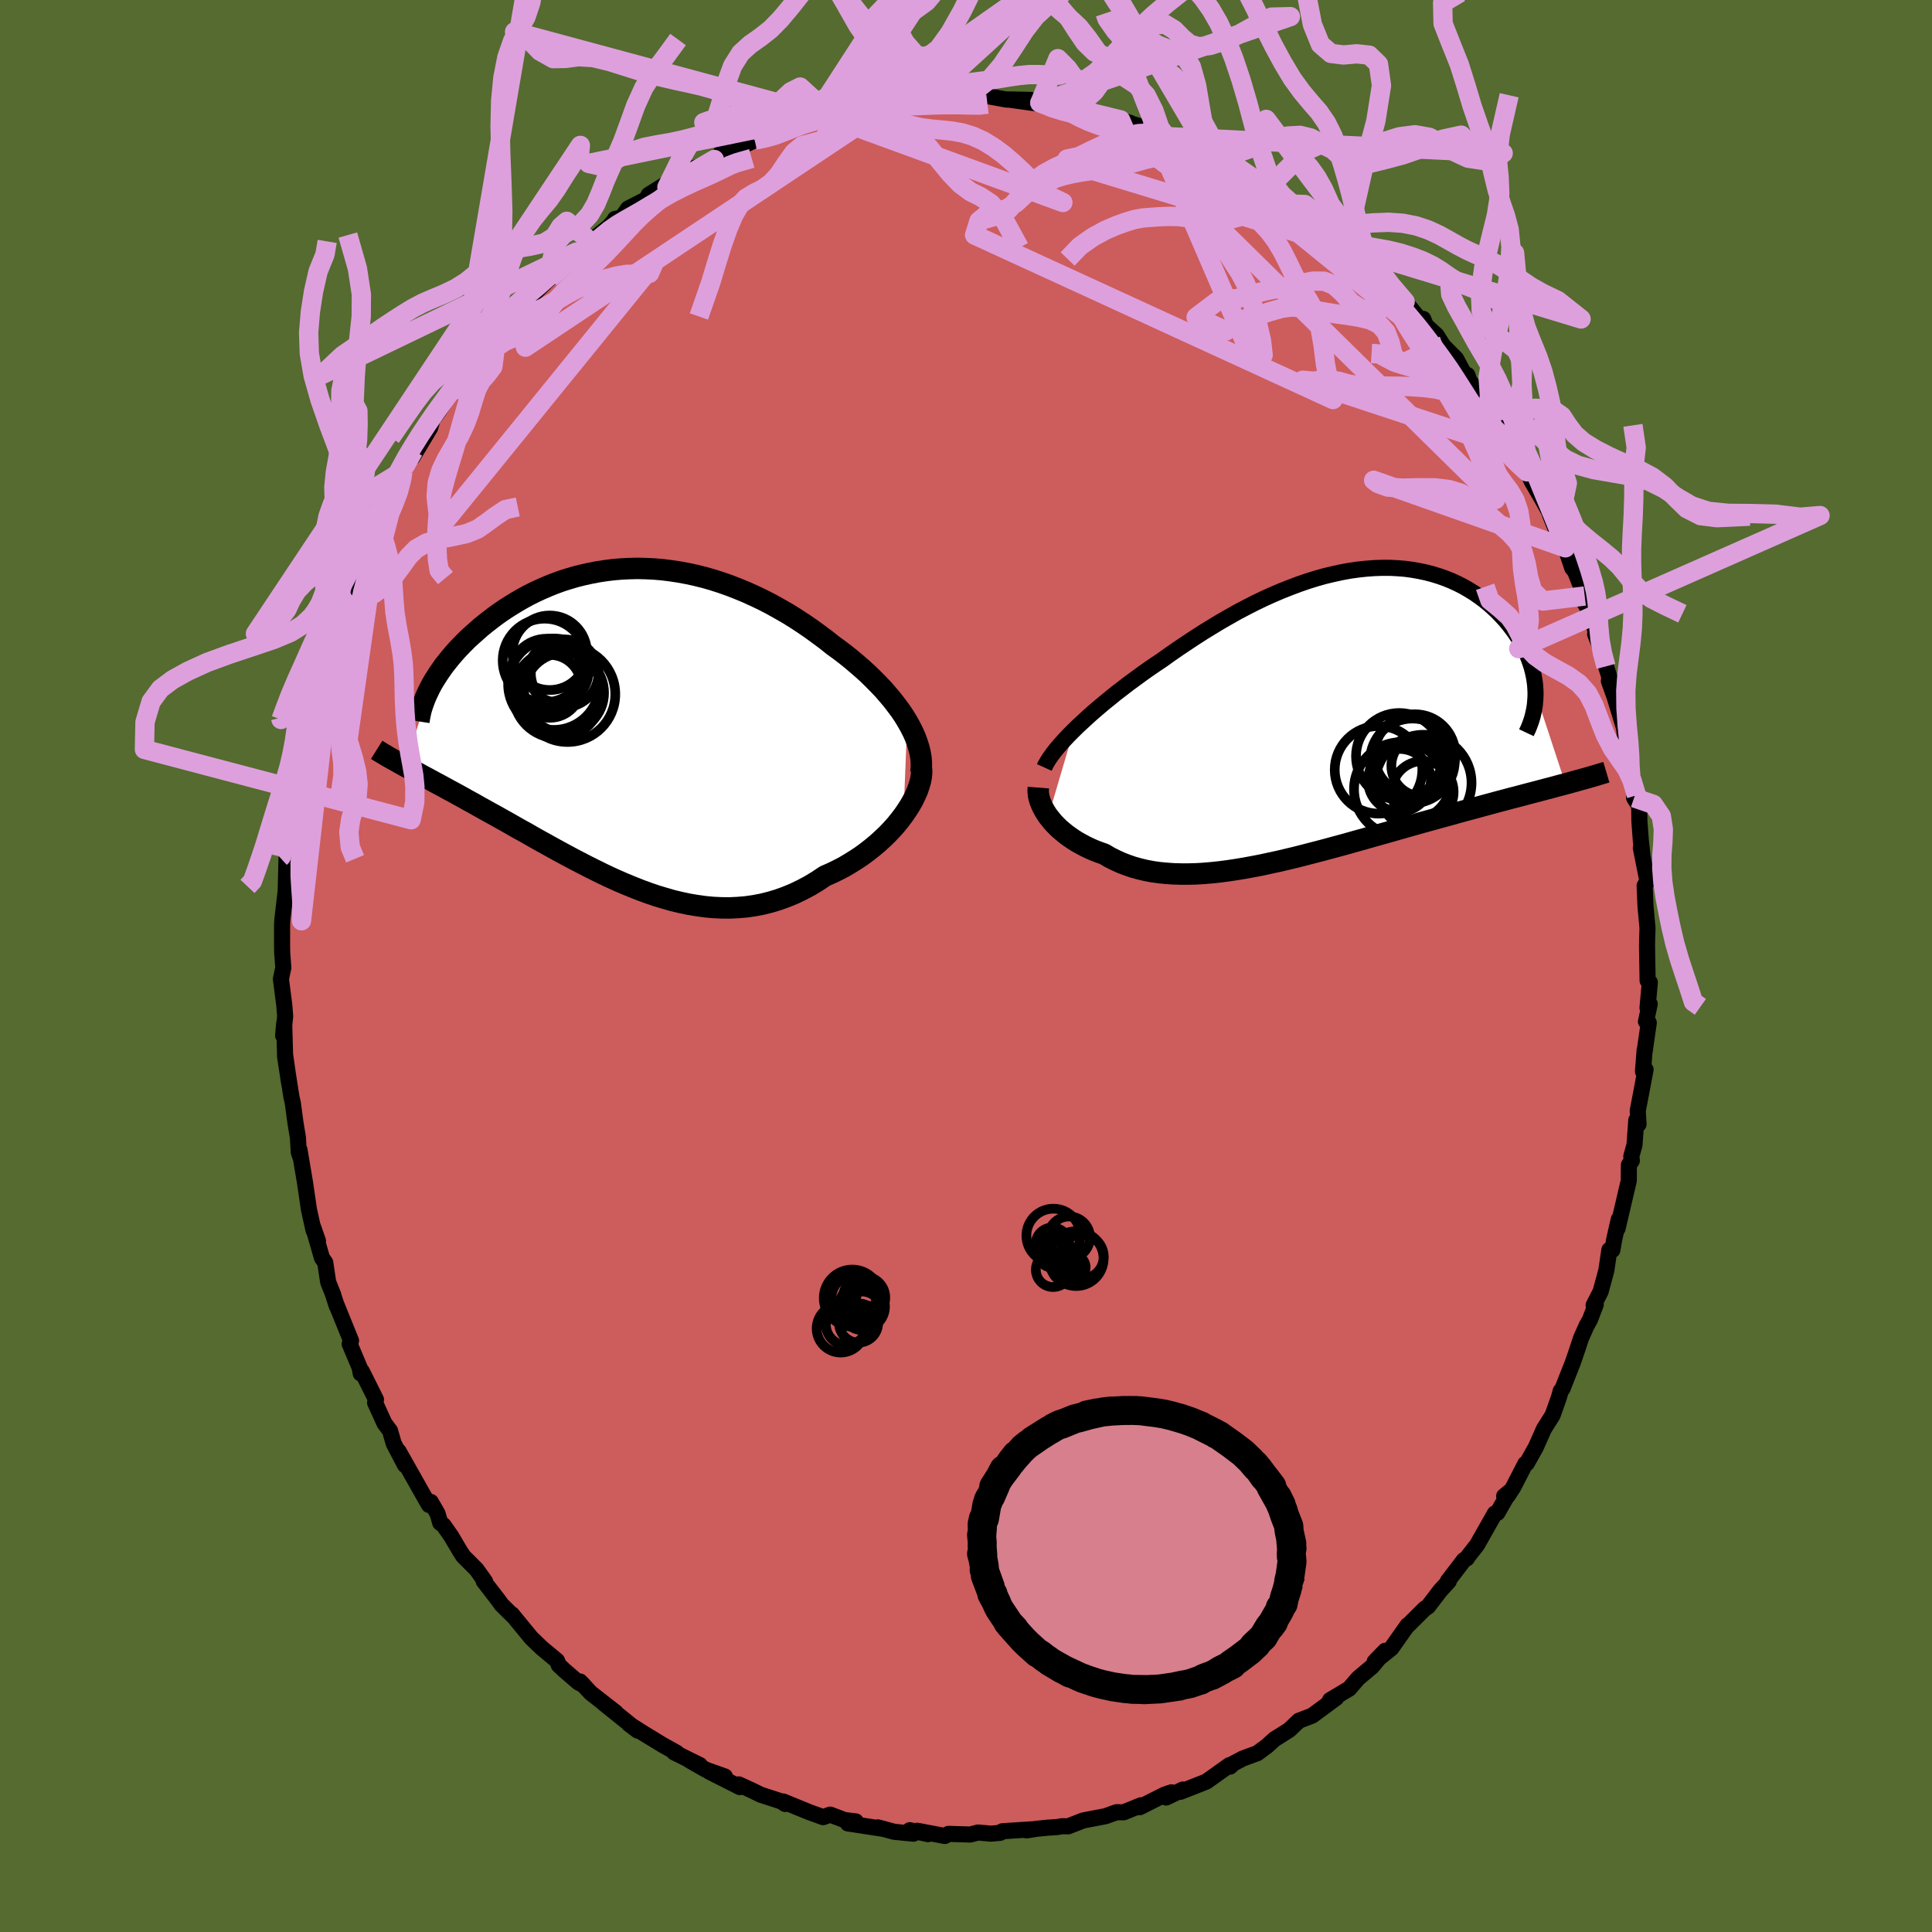 <svg xmlns="http://www.w3.org/2000/svg" width="500" height="500" viewBox="-100 -100 200 200"><defs><clipPath id="c"><path d="m29-.5-.34-.56-.37-.55-.41-.55-.42-.55-.46-.54-.47-.55-.51-.53-.52-.53-.54-.53-.57-.52-.58-.5-.6-.51-.61-.49-.63-.48-.65-.47-.74-.59-.77-.57-.78-.57-.79-.54-.81-.53-.82-.51-.84-.48-.84-.47-.85-.44-.86-.41-.86-.39-.87-.36-.87-.34-.88-.31-.87-.28-.88-.25-.88-.22-.88-.19-.87-.16-.87-.13-.87-.11-.86-.07-.85-.04-.84-.02-.84.02-.83.04-.82.07-.81.1-.79.12-.78.15-.77.17-.76.19-.74.22-.73.23-.71.26-.7.28-.67.29-.67.31-.64.32-.63.34-.6.35-.59.36-.57.36-.56.38-.53.38-.51.39-.5.39-.48.39-.45.4-.44.39-.43.39-.4.4-.39.4-.37.39-.35.4-.34.4-.32.4-.31.39-.28.4-.27.39-.25.39-.24.38-.22.38-.2.38-2.57 8.09.36.19.37.2.38.2.39.21.4.22.42.22.42.23.44.24.45.24.46.25.47.26.49.26.49.27.51.28.51.29.54.29.54.31.56.31.57.32.59.32.6.34.61.34.63.36.63.36.66.36.66.38.67.38.69.38.7.39.71.39.72.39.73.39.75.39.75.39.76.38.77.38.78.37.79.36.79.34.8.33.81.32.82.3.82.28.83.25.83.24.84.2.84.18.84.14.85.12.85.08.84.04.85.01.85-.04.85-.07.84-.12.85-.16.84-.21.83-.25.83-.3.82-.34.81-.39.81-.43.79-.48.78-.52.66-.29.64-.31.64-.33.61-.36.61-.38.59-.39.57-.42.55-.43.54-.45.51-.46.49-.47.47-.49.44-.49.41-.51.39-.51"/></clipPath><clipPath id="b"><path d="m-26.6 1.72.47-.46.5-.46.52-.48.54-.48.56-.48.58-.49.61-.49.61-.5.64-.49.65-.5.67-.49.68-.5.69-.49.7-.48.72-.48.82-.59.84-.58.85-.57.86-.57.87-.56.88-.54.89-.54.89-.51.9-.51.91-.48.9-.46.91-.44.91-.41.91-.39.91-.36.9-.34.9-.31.89-.28.89-.25.88-.21.87-.19.87-.16.85-.12.84-.09.82-.06.82-.03h.8l.78.04.77.06.75.1.73.13.72.15.69.18.68.21.65.23.64.26.61.28.59.3.57.33.55.34.52.36.5.37.48.39.45.4.44.41.4.42.39.42.36.43.34.44.32.43.29.44.27.44.25.45.23.45.21.45.19.46.16.45.15.46.12.45.1.46.08.45.06.45.03.44.02.44 3.09 9.4-.5.13-.52.14-.52.14-.54.14-.56.15-.57.15-.58.15-.6.16-.6.16-.63.16-.63.17-.65.17-.66.18-.67.18-.69.19-.7.19-.72.19-.73.2-.74.21-.77.21-.77.21-.79.22-.8.22-.81.23-.82.23-.84.24-.84.24-.85.24-.86.24-.87.25-.87.24-.88.25-.88.24-.89.24-.89.24-.89.23-.89.23-.9.23-.88.21-.89.21-.89.19-.87.19-.88.17-.87.16-.85.14-.85.13-.85.11-.83.09-.81.07-.81.05-.79.02h-.78l-.77-.02-.74-.05-.73-.07-.72-.1-.69-.13-.68-.16-.65-.18-.64-.22-.62-.24-.59-.27-.58-.29-.55-.33-.51-.18-.5-.19-.48-.21-.46-.22-.45-.24-.43-.24-.41-.26-.39-.27-.37-.27-.35-.29-.34-.29-.31-.31-.29-.3-.26-.32-.25-.31"/></clipPath><filter id="a"><feTurbulence baseFrequency=".05" numOctaves="3" result="noise" type="noise"/><feDisplacementMap in="SourceGraphic" in2="noise" scale="2"/></filter></defs><rect width="100%" height="100%" x="-100" y="-100" fill="#556B2F"/><path fill="#CD5C5C" stroke="#000" stroke-linejoin="round" stroke-width="1.667" d="m70.56 1.51.23.19-.24 2.63.23-.39-.39 1.81.29.13L70.23 9l.02-.29-.17 2.21.27-.2-.81 4.27.08 1.39-.23-.42-.19 2.57-.33 1.18.06.44-.31.45-.01 1.62-1.16 4.96.13-.97-.47 2.05-.2 1.15-.31-.02-.31 2.11-.59 2.19-.73 1.43.22-.07-.61 1.59-.33.58-.58 1.3-.52 1.57-.34.98-1.06 2.69-.19.24-.17.62-.66 1.87-.9 1.43-.84 1.89-.94 1.68-.15.04-1.26 2.45-.57.87-.36.03.55-.45-1.25 2.18-.26.06-1.84 3.25-.93 1.19-.13.21-.31.18-1.67 2.19h.11l-.89.97-1.26 1.65-.34.22-1.74 1.73h-.05l-1.67 2.37-1.73 1.39 1.09-1.13-1.35 1.63-1.44 1.21-.93 1.08-1.98 1.18-.1.21.74-.44-2.49 1.84-1.38.53-1.01.96-.92.58-.58.36-.78.71-1.01.75-1.5.55-.99.52-.34.32-.05-.16-2.4 1.71-2.69 1.06.26-.24-1.73.83.55-.54-.71.24-2.57 1.3.13-.2-1.8.73-.74-.01-1.13.41-2.31.44-1.56.61-.68-.01-.4.08-1.03.07-1.12.11-1.07.17.71-.12-3.23.21-.21.16-.95.09-1.35-.12-.81.21-2.25-.07-.38.22-2.86-.54 1.12.35-1.89-.41.38.36-1.98-.19-1.7-.46.61.16-3.72-.57.82-.21-1.16-.14-1.49-.56-.73.26-1.42-.51-2.71-1.11.21.26-.44-.28-2.1-.68-.88-.43-1.39-.64.11.28-3.18-1.61 1.63.51-1.97-.7-1.73-.99 1.11.51-2.67-1.32.28.05-1.46-.81-2-1.22-1.48-.94.89.67-3.53-2.84 1.27.97-2.6-2.03-1.1-1.18.36.37-.53-.27-1.45-1.25-.58-.54-.19-.47-1.58-1.31-1.08-1.04-2.01-2.45.08.14-1.16-1.15-.32-.45-1.52-1.97.15.04-.89-1.25-1.37-1.37-.36-.56-.89-1.51-.8-1.14-.34-.25-.27-.94-.7-1.22-.19.31-.58-1.01-2.57-4.55.66 1.43-1.17-2.24-.37-1.3-.58-.78-.97-2.13.09-.33-1.47-2.94-.11.24-.11-.61-1.03-2.44.14-.34-1.56-3.85.09.28-.41-1.26.04.08-.53-1.32-.3-2.02-.34-.48-.95-3.29.54 1.54-.47-1.15-.47-2.12-.4-2.75-.58-3.44.07.7-.14-.41-.09-1.54-.26-1.58-.27-2.01-.14-.61-.67-4.28.44 2.9-.43-3.01-.09-3.23-.11 1.26.21-1.99-.09-1.15-.35-2.72.25-1.17-.12-1.56-.01-.98v-1.82l.03-.62.35-2.99-.02.62.1-3.93.01.68.23-1.87.26-.45.1-3.29.39-.83.17-2.37.03 1.01.23-2.21.65-3.21.19-1-.11 1.34.47-2.25.41-1.52.48-2.03.43-1.94.76-2.78.07.84-.05-.54 1.1-3.05-.44 1.13 1.16-3.17-.48 1.05 1.09-2.95.63-1.78-.06.32 1.66-3.45h-.22l.41-.61.92-1.69.87-1.68.67-1.19.02-.59 1.11-2.14-.12.67 1.84-3.08.23-.82.68-.92 1.53-2.35.41.15.91-1.46-.09-.5 1.2-1.47-.47.87 2.36-3.11-.6 1.24 1.89-2.49 1.94-1.89-.92.53.61-.65 1.47-1.39 1.56-1.52-.31.29 2.79-2.85-.06.17.06-.01 1.39-1.08 1.9-1.53.7-.78-.06-.02.73-.17.63-.91 1.87-.95.27-.48 1.86-1.16.02.37 2.41-1.86 1.06-.29 1.53-.73-.09.02 2.39-1.14-1.74.5 2.81-1.01.72-.35 1.75-.51h-.42l2.16-.78.8-.23 1.17-.63.7-.22 1.03-.2 2.42-.49v.07l2.27-.73-.13.19 2.72-.3-.53-.09 1.1.14 1.35-.53 1.51.01-.13-.01 1.86.04 1.05-.06 2.24.03.16-.03 1.03-.23 1.95.36 2.48.03-2.38-.05 3.65.51-.29-.16 1.45.35 2.18.07-1.48-.17 3.08.89-.18-.13.82.33 2.48.43.99.31-.26-.04 3.55 1.08-.81-.14 1.32.59.18-.06.24.26 2.57 1.1.53.15 1.06.45 1.08.59 1.7.91.85.63 2.28 1.07.08.26 1.27.76 1.17.75-.01.05.22.11 3.4 2.12.93 1.11-1.75-1.52.96.72 2.8 2.52.41.35.87 1.06.66.22 1.69 1.67.96 1.15.53.68-.01-.09 2.24 2.71-.37-.93.21.62 1.18 1.08.68 1.08 1.34 1.35.78 1.47.39.22.21.6 2.48 3.14-.54-.72 1.41 2.24.93 1.56.29.91.73 1.01.64 1.27.08.03.42.95 1.07 1.84 1.52 2.73-.71-1.14.81 2.01.8 1.45.71 2.09.3.38.99 2.52-.13.44.01.08.46.81.96 2.79-.22-.17.77 1.95.35 1.38.36 1.14-.06.38.6 1.68.97 3.19.35 3.21-.14-.46.33 1.18.16 1 .59 2.03-.25.26.53.85.02 1.57.15 2.03.16 1.47-.16-.73.68 3.43-.29.48.09 2.1.21 2.3-.04 1.13-.01.78.06 3.51.23.19" filter="url(#a)"/><path fill="#fff" d="m-26.6 1.72.47-.46.5-.46.52-.48.54-.48.56-.48.58-.49.61-.49.61-.5.64-.49.65-.5.67-.49.68-.5.69-.49.7-.48.72-.48.82-.59.84-.58.85-.57.86-.57.87-.56.88-.54.89-.54.89-.51.9-.51.91-.48.9-.46.91-.44.91-.41.91-.39.91-.36.9-.34.9-.31.89-.28.89-.25.88-.21.87-.19.87-.16.85-.12.84-.09.82-.06.82-.03h.8l.78.04.77.06.75.1.73.13.72.15.69.18.68.21.65.23.64.26.61.28.59.3.57.33.55.34.52.36.5.37.48.39.45.4.44.41.4.42.39.42.36.43.34.44.32.43.29.44.27.44.25.45.23.45.21.45.19.46.16.45.15.46.12.45.1.46.08.45.06.45.03.44.02.44 3.09 9.4-.5.13-.52.14-.52.14-.54.14-.56.15-.57.15-.58.15-.6.16-.6.16-.63.16-.63.17-.65.17-.66.18-.67.18-.69.19-.7.19-.72.19-.73.2-.74.21-.77.21-.77.21-.79.22-.8.22-.81.23-.82.23-.84.24-.84.24-.85.24-.86.24-.87.25-.87.24-.88.25-.88.24-.89.24-.89.24-.89.23-.89.23-.9.23-.88.21-.89.21-.89.19-.87.19-.88.17-.87.16-.85.14-.85.13-.85.11-.83.09-.81.07-.81.05-.79.02h-.78l-.77-.02-.74-.05-.73-.07-.72-.1-.69-.13-.68-.16-.65-.18-.64-.22-.62-.24-.59-.27-.58-.29-.55-.33-.51-.18-.5-.19-.48-.21-.46-.22-.45-.24-.43-.24-.41-.26-.39-.27-.37-.27-.35-.29-.34-.29-.31-.31-.29-.3-.26-.32-.25-.31" filter="url(#a)" transform="translate(37.75 -26.12)"/><path fill="#fff" d="m29-.5-.34-.56-.37-.55-.41-.55-.42-.55-.46-.54-.47-.55-.51-.53-.52-.53-.54-.53-.57-.52-.58-.5-.6-.51-.61-.49-.63-.48-.65-.47-.74-.59-.77-.57-.78-.57-.79-.54-.81-.53-.82-.51-.84-.48-.84-.47-.85-.44-.86-.41-.86-.39-.87-.36-.87-.34-.88-.31-.87-.28-.88-.25-.88-.22-.88-.19-.87-.16-.87-.13-.87-.11-.86-.07-.85-.04-.84-.02-.84.02-.83.04-.82.07-.81.1-.79.12-.78.15-.77.17-.76.19-.74.22-.73.23-.71.26-.7.28-.67.29-.67.31-.64.32-.63.34-.6.35-.59.36-.57.36-.56.38-.53.38-.51.39-.5.39-.48.39-.45.4-.44.39-.43.39-.4.4-.39.4-.37.39-.35.4-.34.4-.32.4-.31.39-.28.4-.27.39-.25.39-.24.38-.22.38-.2.38-2.57 8.09.36.19.37.2.38.2.39.21.4.22.42.22.42.23.44.24.45.24.46.25.47.26.49.26.49.27.51.28.51.29.54.29.54.31.56.31.57.32.59.32.6.34.61.34.63.36.63.36.66.36.66.38.67.38.69.38.7.39.71.39.72.39.73.39.75.39.75.39.76.38.77.38.78.37.79.36.79.34.8.33.81.32.82.3.82.28.83.25.83.24.84.2.84.18.84.14.85.12.85.08.84.04.85.01.85-.04.85-.07.84-.12.85-.16.84-.21.83-.25.83-.3.82-.34.81-.39.81-.43.79-.48.78-.52.66-.29.64-.31.64-.33.61-.36.61-.38.59-.39.57-.42.55-.43.54-.45.51-.46.49-.47.47-.49.44-.49.41-.51.39-.51" filter="url(#a)" transform="translate(-35.08 -24.82)"/><g fill="none" stroke="#000" transform="translate(37.75 -26.12)"><path stroke-linejoin="round" stroke-width="1.667" d="m-29.64 5.57.14-.31.19-.33.22-.34.26-.37.29-.38.33-.4.36-.41.38-.42.42-.44.45-.45.47-.46.5-.46.52-.48.54-.48.56-.48.58-.49.61-.49.61-.5.64-.49.65-.5.67-.49.68-.5.69-.49.7-.48.72-.48.82-.59.84-.58.85-.57.86-.57.87-.56.88-.54.89-.54.89-.51.9-.51.91-.48.9-.46.91-.44.91-.41.91-.39.91-.36.9-.34.9-.31.89-.28.89-.25.88-.21.87-.19.87-.16.85-.12.84-.09.82-.06.82-.03h.8l.78.04.77.06.75.1.73.13.72.15.69.18.68.21.65.23.64.26.61.28.59.3.57.33.55.34.52.36.5.37.48.39.45.4.44.41.4.42.39.42.36.43.34.44.32.43.29.44.27.44.25.45.23.45.21.45.19.46.16.45.15.46.12.45.1.46.08.45.06.45.03.44.02.44-.01.44-.03.43-.04.42-.07.42-.09.42-.1.41-.13.4-.14.39-.16.39-.18.38" filter="url(#a)"/><path stroke-linejoin="round" stroke-width="2.222" d="m-30.26 7.65-.02.26.01.27.03.28.07.3.09.3.12.31.15.32.17.31.19.32.22.32.25.31.26.32.29.3.31.31.34.29.35.29.37.27.39.27.41.26.43.24.45.24.46.22.48.21.5.19.51.18.55.33.58.29.59.27.62.24.64.22.65.18.68.16.69.13.72.1.73.07.74.05.77.02h.78l.79-.02.81-.05.81-.07.83-.09.85-.11.85-.13.85-.14.87-.16.88-.17.87-.19.89-.19.89-.21.88-.21.9-.23.89-.23.89-.23.89-.24.89-.24.88-.24.88-.25.87-.24.87-.25.86-.24.85-.24.84-.24.84-.24.82-.23.81-.23.8-.22.79-.22.77-.21.77-.21.74-.21.73-.2.72-.19.7-.19.69-.19.67-.18.66-.18.65-.17.63-.17.63-.16.6-.16.6-.16.58-.15.57-.15.56-.15.54-.14.52-.14.52-.14.5-.13.48-.13.47-.13.46-.13.44-.12.43-.12.42-.12.41-.12.39-.12.37-.11.37-.11" filter="url(#a)"/><circle cx="8.72" cy="4.246" r="4.186" clip-path="url(#b)" filter="url(#a)"/><circle cx="9.53" cy="8.101" r="3.2" clip-path="url(#b)" filter="url(#a)"/><circle cx="7.1" cy="4.406" r="4.476" clip-path="url(#b)" filter="url(#a)"/><circle cx="7.295" cy="7.826" r="4.878" clip-path="url(#b)" filter="url(#a)"/><circle cx="8.385" cy="6.956" r="4.068" clip-path="url(#b)" filter="url(#a)"/><circle cx="9.61" cy="7.156" r="4.972" clip-path="url(#b)" filter="url(#a)"/><circle cx="4.955" cy="5.811" r="4.534" clip-path="url(#b)" filter="url(#a)"/><circle cx="8.46" cy="4.886" r="4.384" clip-path="url(#b)" filter="url(#a)"/><circle cx="7.12" cy="6.896" r="3.25" clip-path="url(#b)" filter="url(#a)"/><circle cx="9.43" cy="5.401" r="3.146" clip-path="url(#b)" filter="url(#a)"/></g><g fill="none" stroke="#000" transform="translate(-35.08 -24.82)"><path stroke-linejoin="round" stroke-width="2.222" d="m30.41 4.78.05-.49v-.5l-.04-.51-.09-.53-.13-.53-.17-.53-.2-.55-.24-.54-.28-.55L29-.5l-.34-.56-.37-.55-.41-.55-.42-.55-.46-.54-.47-.55-.51-.53-.52-.53-.54-.53-.57-.52-.58-.5-.6-.51-.61-.49-.63-.48-.65-.47-.74-.59-.77-.57-.78-.57-.79-.54-.81-.53-.82-.51-.84-.48-.84-.47-.85-.44-.86-.41-.86-.39-.87-.36-.87-.34-.88-.31-.87-.28-.88-.25-.88-.22-.88-.19-.87-.16-.87-.13-.87-.11-.86-.07-.85-.04-.84-.02-.84.02-.83.04-.82.07-.81.1-.79.12-.78.15-.77.17-.76.19-.74.22-.73.23-.71.26-.7.28-.67.29-.67.31-.64.32-.63.34-.6.35-.59.36-.57.36-.56.38-.53.38-.51.39-.5.39-.48.39-.45.4-.44.39-.43.39-.4.4-.39.4-.37.39-.35.4-.34.4-.32.4-.31.39-.28.4-.27.39-.25.39-.24.38-.22.38-.2.38-.18.37-.17.36-.15.36-.14.36-.12.35-.11.34-.09.34-.07.33-.06.32-.05.32" filter="url(#a)"/><path stroke-linejoin="round" stroke-width="2.222" d="m30.48 4.37.01.42-.04.44-.09.46-.14.48-.17.49-.22.5-.25.51-.29.51-.33.52-.35.51-.39.51-.41.51-.44.49-.47.49-.49.47-.51.46-.54.45-.55.43-.57.42-.59.39-.61.38-.61.36-.64.33-.64.31-.66.29-.78.52-.79.48-.81.43-.81.39-.82.34-.83.3-.83.25-.84.21-.85.16-.84.12-.85.07-.85.04-.85-.01-.84-.04-.85-.08-.85-.12-.84-.14-.84-.18-.84-.2-.83-.24-.83-.25-.82-.28-.82-.3-.81-.32-.8-.33-.79-.34-.79-.36-.78-.37-.77-.38-.76-.38-.75-.39-.75-.39-.73-.39-.72-.39-.71-.39-.7-.39-.69-.38-.67-.38-.66-.38-.66-.36-.63-.36-.63-.36-.61-.34-.6-.34-.59-.32-.57-.32-.56-.31-.54-.31-.54-.29-.51-.29-.51-.28-.49-.27-.49-.26-.47-.26-.46-.25-.45-.24-.44-.24-.42-.23-.42-.22-.4-.22-.39-.21-.38-.2-.37-.2-.36-.19-.34-.19-.34-.19-.32-.18-.31-.17-.3-.17-.29-.17-.27-.16-.27-.16-.26-.16-.24-.15" filter="url(#a)"/><circle cx="-8.007" cy="-4.131" r="3.258" clip-path="url(#c)" filter="url(#a)"/><circle cx="-6.467" cy="-5.486" r="3.5" clip-path="url(#c)" filter="url(#a)"/><circle cx="-7.587" cy="-4.351" r="4.73" clip-path="url(#c)" filter="url(#a)"/><circle cx="-6.522" cy="-3.466" r="4.134" clip-path="url(#c)" filter="url(#a)"/><circle cx="-8.017" cy="-7.606" r="3.858" clip-path="url(#c)" filter="url(#a)"/><circle cx="-8.332" cy="-5.296" r="3.766" clip-path="url(#c)" filter="url(#a)"/><circle cx="-7.137" cy="-5.576" r="3.12" clip-path="url(#c)" filter="url(#a)"/><circle cx="-8.547" cy="-6.806" r="4.334" clip-path="url(#c)" filter="url(#a)"/><circle cx="-7.197" cy="-3.356" r="4.588" clip-path="url(#c)" filter="url(#a)"/><circle cx="-6.172" cy="-3.316" r="4.946" clip-path="url(#c)" filter="url(#a)"/></g><g fill="none" stroke="plum" stroke-linejoin="round" stroke-width="2"><path d="m-4.1-89.8 1.55-.07 1.37-.19 1.26-.3 1.19-.51 1.2-.94 1.23-1.44 1.21-1.8 1.17-1.8 1.13-1.46 1.16-1.06 1.19-.95 1.24-1.15 1.22-1.36 1.17-1.16 1.24-1.05 1.05-2.63L-4.1-89.8l-.51-2.35-1.03-1.74-1.05-.7-.97.07-.99-.01-1.15-.84-1.38-1.95-1.56-2.74-1.67-2.83-1.67-2.3-1.66-1.69-1.68-1.68-1.77-2.44-1.8-2.94-1.5-1.64L-4.1-89.8l-.41-.04-.91-.04-.99.01-.96.06-.96.07-1.01.04-1.07.02-1.13.02-1.16.07-1.17.13-1.15.18-1.14.23-1.11.24-1.1.2-1.1.14-1.12.09-1.12.07-1.12.09-1.1.15-1.02.17-.89.19-.8.21-.5.18 19.21-2.09 1.11-.12 1.11-.31 1.04-.35 1.04-.36 1.09-.34 1.16-.28 1.18-.19 1.2-.16 1.18-.15 1.17-.18 1.12-.18 1.06-.15 1.02-.1h1.01l1.04.05 1.05.01.84-.28-.22-.87" filter="url(#a)"/><path d="m-10.12-89.02 1.49-2.08.86-.84.84-.62.92-.59.99-.58 1.04-.51 1.1-.39 1.18-.36 1.23-.41 1.24-.51 1.25-.58 1.31-.63 1.32-.74.91-.96-.79-.77-14.76 10.38.42-1.71.71-2.74.75-2.19.85-1.52.96-.96 1.06-.67 1.15-.83 1.22-1.46 1.28-2.2 1.35-2.63 1.38-2.61L2.57-111l1.46-1.99 1.47-1.96 1.42-2.15 1.38-2.28 1.4-2.15 1.43-1.65 1.54-.79" filter="url(#a)"/><path d="m-9.99-89.21.12-4.78.55-4.4.83-.87 1.05 1.59 1.15 2.09 1.16 1.32 1.13.17 1.15-.87 1.19-1.65 1.25-2.22 1.3-2.64 1.37-2.88 1.49-3.03 1.55-3.19 1.12-3.22-.88-1.93-17.8 27.24 1.58-.08 1.17.5 1.02.41.93.24.9.29.94.54.97.84 1.01 1.11 1.03 1.3 1.07 1.3 1.07 1.11 1.06.78 1.03.51 1.08.72 1.31 1.59 1.62 2.96m-17.79-14.19-1.56 1.82-1.08 1.26-1.05.29-.99.25-.88.73-.8 1.12-.78 1.17-.83.91-.88.6-.88.43-.8.5-.68.75-.6 1.06-.57 1.35-.58 1.64-.59 1.88-.59 1.96-.59 1.7-.66 1.89" filter="url(#a)"/><path d="m-14.68-88.06 1.68-.29h1.21l1.13.2 1.08.22 1.01.2.97.2.95.26.97.26.99.22 1.03.14 1.05.1 1.09.11 1.11.19 1.11.34 1.1.5 1.07.66 1.02.75.94.81.88.81.85.84.9.89 1.07.9 1.5.71-24.71-9.02-1.31-1.85-1.18-1.08-.97.49-.94.88-1.04.55-1.16.05-1.23-.33-1.27-.5-1.25-.5-1.23-.42-1.23-.34-1.28-.29-1.39-.3-1.53-.36-1.67-.46-1.76-.55-1.78-.56-1.7-.41-1.53-.09-1.33.18-1.27.02-1.37-.77-1.52-1.59-1.11-.42 32.05 8.65-.95.03-1.01-.17-1.04.03-1.03.31-1.02.4-1.04.36-1.05.24-1.07.14-1.05.09-1.02.09-1.01.16-1.03.23-1.1.31-1.19.31-1.3.28-1.35.23-1.33.26-1.25.4-1.16.58-1.12.61-1.14.34-1.11-.25 23.34-4.78 1.17-.72 1.28-.47 1.14-.65 1.04-1.04.93-1.52.87-1.89.83-2.07.84-2.04.9-1.93.97-1.99 1.04-2.42 1.12-3.06 1.26-3.32 1.43-2.37 1.49-.48.94-.64-17.25 26.61 1.24-.44 1.23-.9 1.08-1.22 1-1.6.91-2.03.85-2.26.84-2.13.89-1.65.97-1.07 1.07-.7 1.14-.7 1.21-1 1.27-1.3 1.34-1.43 1.37-1.38 1.42-1.35 1.6-1.47 2.05-1.78 2.77-2.45m60.62 97.31 1.99.68.83 1.22.21 1.35-.05 1.33-.1 1.33-.01 1.38.11 1.47.23 1.54.3 1.58.33 1.59.38 1.61.47 1.62.53 1.62.51 1.53.41 1.28.72.51" filter="url(#a)"/><path d="m-21.87-85.49 1.18-.25.93-.26.99-.38 1.02-.41 1.04-.38 1.08-.32 1.11-.28 1.14-.26 1.13-.26 1.11-.23 1.07-.19 1.03-.14.99-.09.97-.05.97-.04.98-.03 1-.04 1.06-.04 1.12-.02h1.18l1.16.03.98.01.85-.1" filter="url(#a)"/><path d="m-21.87-85.49 1.14-.44.88-.47.96-.54.99-.64 1-.73 1.02-.74 1.06-.67 1.12-.52 1.13-.41 1.13-.35 1.08-.37 1.04-.43.99-.46.97-.42.98-.33 1.01-.25 1.05-.21 1.1-.24 1.18-.31 1.24-.32 1.22-.34 1.05-.49.92-.87-48 31.98.87-1.29.42-.73.51-.86.67-1.01.81-1.04.87-.94.89-.84.88-.78.86-.76.82-.77.78-.78.75-.79.72-.77.7-.76.72-.77.77-.76.86-.77.94-.78 1.01-.79 1.08-.85 1.12-.88 1.13-.83.96-.63.42-.25-4.91 2.86 1.37-2.79 1.02-1.77 1.06-.65.91-.6.69-1.16.55-1.77.54-2.01.66-1.8.83-1.32.98-.89 1.05-.74 1.06-.83 1.04-1.06 1.04-1.24 1.07-1.35 1.11-1.47 1.15-1.62 1.16-1.71 1.17-1.72 1.17-1.87 1.02-2.37.28-1.7m63.77 73.81.49 1.4 1.08.88.91.82.61.85.43.83.42.81.52.8.72.77.98.71 1.19.67 1.24.68 1.13.8.9 1.01.66 1.28.56 1.49.61 1.55.74 1.42.8 1.15.69.99.51 1.1.48 1.58M-38.88-75l-2.45-2.09-.63.55-.62 1.02-1.07.67-1.39.32-1.42.24-1.27.38-1.08.61-.95.78-.95.86-1.01.82-1.12.7-1.17.56-1.15.48-1.08.47-1.01.53-.98.6-1.03.66-1.13.75-1.23.86-1.34.94-1.59 1.09-2.08 1.96 26.3-12.67-.74.44-1.06 1.07-1.04 1.01-1.01.9-.94.79-.88.74-.86.77-.87.82-.87.87-.85.9-.82.87-.79.8-.76.72-.79.65-.84.62-.89.66-.92.8-.91 1-.9 1.19-1 1.43-1.47 2.14M68.82-19.7l-.08-.97-.03-1.05-.09-1.39-.17-1.73-.13-1.85-.02-1.83.13-1.74.21-1.65.2-1.57.14-1.51.06-1.45-.01-1.39-.04-1.33-.05-1.29-.04-1.32v-1.44l.07-1.63.1-1.81.06-1.89.01-1.83.05-1.67.19-1.62-.34-2.31" filter="url(#a)"/><path d="m-43.06-71.23 1.83-1.6.97-.65.81-.58.85-.69.86-.74.82-.67.8-.56.8-.48.85-.48.91-.52.96-.58 1.03-.61 1.08-.62 1.14-.58 1.16-.55 1.14-.5 1.03-.47.89-.43.73-.36.72-.27 1.5-.43m-20.57 12.08-.12-1.61.45-1.75.77-.87.92-.51.93-.62.82-.88.65-1.11.52-1.23.48-1.23.54-1.23.61-1.32.65-1.51.65-1.77.69-1.91.84-1.85 1.08-1.66 1.22-1.63 1.24-1.7m-15.97 27.3-.34.4-.53.61-.82.9-.91 1-.86.98-.77.91-.69.85-.65.83-.65.84-.66.88-.7.95-.75 1.03-.79 1.09-.79 1.14-.77 1.16-.73 1.16-.69 1.15-.63 1.14-.62 1.16-.62 1.19-.64 1.2-.61 1.11-.43.82-.06.28" filter="url(#a)"/><path d="m-53.89-40.16-.65-.79-.18-1.17-.06-1.5.02-1.55.1-1.49.2-1.39.29-1.33.36-1.33.41-1.38.43-1.41.42-1.44.4-1.43.39-1.36.37-1.26.37-1.16.4-1.07.46-1 .58-.92.79-.83 1.08-.7 1.33-.55 1.13-.67-1.14-2.07.92-.53.26.93.68-.19 1.01-.5 1.1-.63 1.09-.65 1.05-.56 1.02-.42 1-.33 1.02-.3 1.05-.28 1.06-.18.99-.01.8.09.57-.18.39-.88-21.97 27.06-.34-1.64-.16-1.47.11-1.37.37-1.27.58-1.21.69-1.19.68-1.2.59-1.24.47-1.27.37-1.23.35-1.09.46-.87.6-.68.6-.8.17-1.31-.49-.75m.6-1.24-.26-.64.02-2.21.18-2.01.3-1.63.29-1.68.18-2.09.04-2.56-.09-2.9-.12-2.99-.07-2.87.06-2.64.23-2.39.41-2.09.59-1.7.7-1.3.68-1.17.52-1.55.34-2.36.25-3.05.07-2.74-8.23 48.24-.08-1.97-.05-1.52.48-.88.78-.68.88-.76.84-.97.73-1.17.61-1.32.5-1.42.46-1.48.5-1.49.6-1.44.71-1.34.81-1.18.85-1.05.83-1 .78-1.11.8-1.28.85-1.3.73-1.08.08-.83-33.64 50.55 1.63-1.22 1.05-.53.58-.76.45-.97.58-.96.84-.88 1.03-.85 1.06-.91.95-1.05.74-1.19.56-1.29.47-1.29.54-1.2.74-1.05 1.02-.86 1.23-.74 1.18-.73.88-.95.85-1.5" filter="url(#a)"/><path d="m-58.29-51.19-.14.86-.33 1.25-.49 1.3-.52 1.21-.48 1.16-.4 1.18-.38 1.25-.37 1.31-.38 1.34-.34 1.34-.28 1.3-.19 1.21-.12 1.13-.1 1.19-.59 1.77 4.42-17.02-.78 1.54-.53 1.31-.34 1.25-.3 1.27-.36 1.32-.41 1.33-.39 1.32-.35 1.3-.27 1.26-.2 1.22-.16 1.18-.16 1.14-.19 1.13-.23 1.18-.25 1.26-.28 1.37-.26 1.45-.21 1.47-.13 1.38-.01 1.24.11 1.17.17 1.35.02 1.79-.38 2.08 4.1-28.94.16.95.54 1.64.49 1.9.24 1.78.1 1.61.12 1.53.23 1.47.27 1.4.22 1.3.15 1.2.06 1.16.03 1.18.02 1.26.06 1.37.11 1.47.18 1.48.22 1.37.22 1.19.19 1.07.11 1.17-.01 1.57-.38 1.83-27.61-7.28.06-2.83.63-2.12.97-1.32 1.25-.94 1.58-.88 1.97-.9 2.31-.85 2.41-.8 2.2-.74 1.76-.74 1.27-.79.9-.85.68-.9.62-.94.63-.99.64-1.08.59-1.23.48-1.39.59-1.48 2.55-1.24-1.6 3.13.18-.77.11-1.55-.26-1.77-.62-2.04-.85-2.36-.98-2.58-1-2.66-.9-2.6-.7-2.47-.4-2.31-.07-2.17.18-2.13.33-2.13.47-2.06.71-1.75.23-1.36" filter="url(#a)"/><path d="m-62.56-42.3-1.25 1.4-.7 1.38-.42 1.18-.41 1.04-.51.93-.58.87-.56.88-.51.99-.52 1.16-.6 1.35-.68 1.51-.67 1.58-.56 1.47-.38 1.04-.04-.17" filter="url(#a)"/><path d="m-63.99-75.67.99 3.47.41 2.68-.02 2.32-.23 2.13-.24 2.04-.15 2.01-.08 1.94-.1 1.83-.18 1.68-.21 1.6-.11 1.67.13 1.81.36 1.95.36 1.91-.04 1.61-.78 1.15-1.51.75-1.37 1.12 2.48 4.43m0 0 .19.18.07 1.08.01 1.17-.11 1.11-.24 1.07-.3 1.13-.25 1.3-.1 1.49.09 1.61.27 1.61.39 1.54.45 1.45.42 1.38.32 1.34.14 1.3-.1 1.24-.29 1.16-.37 1.19-.2 1.36.15 1.56.5 1.2m-11.14 2.86.51-.54.45-1.25.43-1.25.42-1.27.41-1.35.43-1.4.43-1.39.44-1.36.42-1.32.37-1.31.3-1.29.24-1.28.19-1.28.21-1.31.29-1.36.4-1.44.53-1.45.63-1.38.68-1.2.64-.99.56-.88.41-.84.03-.07" filter="url(#a)"/><path d="m-64.96-35.45 1.15-1.64 1.26-.74 1.3-.74 1.16-.87.93-.96.75-1.01.69-.96.8-.81 1.06-.61 1.33-.4 1.47-.28 1.38-.3 1.12-.46.89-.62.91-.68 1.08-.72 1.28-.27m-18.56 12.07-.02.07-.31.88-.34.98-.38 1.09-.42 1.29-.44 1.45-.42 1.49-.37 1.43-.34 1.32-.3 1.23-.29 1.21-.29 1.23-.29 1.27-.27 1.3-.25 1.33-.25 1.37-.24 1.44-.25 1.46-.24 1.34-.2.95-.12.11" filter="url(#a)"/><path d="m-63.46-63.78-.92 2.57-.33 1.67-.02 1.7.04 1.78-.07 1.74-.24 1.62-.28 1.55-.16 1.56.05 1.68.2 1.8.22 1.84.15 1.79.06 1.7.03 1.57.01 1.43-.05 1.24-.23 1.17-.62 1.84.05.54-.2.36-.38 1.47-.43 1.72-.36 1.67-.26 1.49-.17 1.33-.13 1.24-.14 1.21-.18 1.25-.2 1.28-.18 1.31-.15 1.34-.11 1.37-.12 1.4-.13 1.38-.14 1.33-.08 1.26v1.25l.08 1.31.1 1.41-.04 1.93 3.22-28.31-1.69-2.08-.14-1.5.57-1.02.44-1.12.08-1.43-.09-1.64-.05-1.69.11-1.62.3-1.48.47-1.31.63-1.18.7-1.14.63-1.25.44-1.44.19-1.59.05-1.59-.02-1.4-.42-.77-2.27 24.41.07.2.16-.69.1-1.09.03-1.23.05-1.27.14-1.31.25-1.35.35-1.37.43-1.37.45-1.32.43-1.29.35-1.29.27-1.38.23-1.58.25-1.76.35-1.63m121.47-4 .11 1.25.19 1.24.21 1.19.22 1.22.3 1.3.41 1.33.5 1.31.53 1.27.53 1.29.5 1.31.48 1.34.46 1.32.41 1.25.34 1.16.25 1.1.16 1.11.09 1.19.08 1.28.13 1.34.24 1.35.37 1.39m-2.2-7.28-4.33.52-1.07-1.06-.41-1.41-.25-1.42-.35-1.26-.59-1.04-.8-.87-.9-.77-.86-.75-.78-.73-.74-.7-.8-.63-.96-.53-1.2-.37-1.46-.18-1.67-.01-1.71.04-1.52-.11-1.01-.37-.44-.33 19.85 6.99-.53-1.47-.46-1.15-.46-1.13-.51-1.22-.51-1.25-.48-1.18-.46-1.1-.48-1.08-.49-1.1-.5-1.21-.51-1.32-.51-1.41-.55-1.43-.61-1.37-.67-1.29-.7-1.21-.71-1.2-.69-1.24-.71-1.3-.73-1.3-.6-1.27-.11-1.34" filter="url(#a)"/><path d="m60.44-46.75 1.39-1.22.42-2.01-.48-1.48-.47-1.28-.22-1.32-.11-1.37-.17-1.41-.28-1.48-.36-1.57-.43-1.62-.54-1.58-.62-1.51-.59-1.5-.43-1.57-.26-1.67-.26-1.89-.24-2.58 1.27 22.65-.91-.83-.85-.85-.69-1.08-.75-1.12-.91-.99-1.04-.85-1.06-.78-.99-.8-.9-.84-.86-.85-.9-.77-.98-.61-1.03-.43-.97-.28-.83-.26-.75-.39-.86-.47-.8-.05" filter="url(#a)"/><path d="m74.16-36.46-1.81-.86-1.41-.72-1.11-.81-.81-.84-.65-.84-.69-.83-.87-.85-1.04-.86-1.14-.9-1.11-.94-.99-.98-.84-1.04-.74-1.1-.7-1.17-.69-1.12-.71-.9-.69-.57-.74-.64m0 0-.64-.95-.79-.98-.96-.97-1-.97-.97-.97-.97-.9-1.03-.74-1.15-.51-1.28-.31-1.34-.16-1.32-.09-1.26-.04-1.16-.01-1.08.01h-1.02l-.99-.06-.95-.19-.97-.27-1.16-.16-1.47.16-1.04-.1 21.82 7.2-.1-1.5.41-2.52.55-2.72.06-2.16-.62-1.4-1.06-.84-1.13-.74-.92-.99-.54-1.47-.09-2.01.34-2.47.65-2.75.66-2.68.36-2.27-.08-1.8-.18-1.78.31-2.58.92-4.02" filter="url(#a)"/><path d="m51.15-100.76-1.81 1.07.05 2.14.83 2.11.85 2.12.69 2.19.63 2.11.66 1.91.63 1.77.51 1.72.41 1.7.38 1.57.42 1.39.45 1.29.38 1.43.18 1.8-.12 2.29-.42 2.71-.66 2.94-.72 2.93-.44 2.63.14 1.95-.13.84.54.72.39-.09 1.73.02 2.23-.24 1.73.11.99.68.63.96.71.95.96.83 1.21.74 1.36.7 1.49.68 1.54.68 1.49.79 1.3.99 1.11 1.17 1.14 1.11 1.43.73 1.71.21 1.59-.07 1.79-.09" filter="url(#a)"/><path d="m54.6-57.43 1.02-.78.76.97 1.01.95 1.08.75.96.71.82.77.81.81.98.78 1.31.64 1.66.45 1.91.33 1.96.34 1.81.52 1.56.77 1.4.93 1.46.85 1.72.57 2.07.21 2.36.02 2.57.07 2.54.31 2.04-.17-31.19 13.78.61-1.04.36-.89.12-1.03-.08-1.21-.19-1.32-.24-1.38-.19-1.44-.08-1.49-.03-1.53-.06-1.49-.21-1.37-.39-1.17-.56-.96-.63-.83-.6-.86-.45-1.09-.24-1.47-.02-1.81.08-1.73.18-.47m-5.2-6.78-1.94.72-1.85.92-.99-.03-.44-.8-.28-1.15-.42-1.08-.69-.78-.97-.48-1.16-.27-1.25-.2-1.26-.17-1.23-.2-1.14-.22-1.05-.19-.99-.08-1.03.13-1.17.33-1.27.4-1.17.31-.91.31-1.26.99-3.11-1.41 2.15-1.63 1.13-.23.95-.07 1.01-.26 1.09-.33 1.14-.27 1.16-.22 1.16-.24 1.16-.27 1.16-.22 1.14.01 1.03.41.89.81.86.97 1.05.7 1.41.07 1.58-.41 1.16-.32.41-.11-1.48-1.74-1.22-1.25-.93-.89-.88-.91-.89-1.02-.81-1.08-.65-1.1-.52-1.15-.5-1.23-.57-1.27-.67-1.2-.72-1.02-.74-.83-.78-.68-.84-.71-.91-1-1.27-1.79 12.9 17.13-1.25-1.26-.83-1.13-.64-1.45-.53-1.79-.43-1.87-.41-1.72-.42-1.58-.45-1.55-.49-1.58-.55-1.51-.66-1.33-.77-1.12-.88-1.01-.93-1.12-.97-1.34-.97-1.62-.98-1.81-.97-1.94-.95-1.96-.97-1.9-1.05-1.85-1.14-1.86-.95-.8" filter="url(#a)"/><path d="m32.25-114.59-.23 4.23.83 1.95 1.06 1.73.79 2.77.57 3.4.59 3.05.83 2.05 1.09.94 1.29.16 1.38-.12 1.29.14.96.93.31 2.21-.58 3.66-1.23 4.66-1.01 4.48.15 2.98.42 1.91-.41-.35.53.55.74.74.84.91.8 1.06.69 1.14.59 1.13.55 1.04.54.94.54.86.56.87.56.93.58 1.01.6 1.07.63 1.1.65 1.11.66 1.12.67 1.16.66 1.21.62 1.27.59 1.32.54 1.31.52 1.21.5 1.13.31 1.32-31.86-31.34 1.01.34 1.21.23 1.26.34 1.23.42 1.2.37 1.14.24 1.07.15.97.19.91.32.91.46.95.49.96.38.85.16h.74l1 .29 1.98 1.45" filter="url(#a)"/><path d="m55.39-68.63-1.4-.95-1.34-.51-1.06-.41-.86-.41-.76-.49-.78-.55-.87-.54-1-.49-1.12-.43-1.22-.39-1.29-.31-1.35-.24-1.39-.24-1.47-.5-1.55-.94-1.34-1.02" filter="url(#a)"/><path d="m36.59-77.05 1.31 1.15 1.32 1.37 1.07 1.2.94 1.05.9.97.88.93.84.88.78.85.73.8.67.77.64.76.62.78.64.84.68.89.7.96.72 1.02.7 1.07.7 1.1.71 1.12.76 1.15.8 1.18.8 1.31.83 1.59" filter="url(#a)"/><path d="m10.52-73.19 1.27-1.32 1.36-.96 1.23-.67 1.1-.48 1.02-.37.91-.28.85-.16.84-.07.89-.06.97-.04 1.03.02 1.08.14 1.13.23 1.22.16 1.36-.08 1.47-.42 1.51-.61 1.39-.55 1.18-.26.94.08.83.34 1.09.61 2.22 1.3-3.62-2.23-.36-.31-.72-.65-.78-1.01-.74-1.53-.69-2.05-.66-2.39-.66-2.49-.7-2.39-.74-2.21-.78-1.99-.79-1.72-.81-1.4-.79-1.12-.79-.93-.82-.93-.88-1.12-.95-1.52-.97-1.96-1.17-2.18-1.87-2.67" filter="url(#a)"/><path d="m33.79-78.87 1.29.04 1.24.98.91.72.88.35 1.12.07 1.39-.09 1.54-.13 1.56-.06 1.49.1 1.38.27 1.25.42 1.13.52 1.03.57.97.55.96.5.99.45 1.04.46 1.1.56 1.12.69 1.14.79 1.13.77 1.22.69 1.59.76 2.41 1.91-53.12-16.16-.08-.4.82-.17 1.01-.13 1.09-.07 1.12-.01 1.12.05 1.09.03 1.03.01.96-.02.91-.01.89.02.92.09.96.16 1.02.29 1.06.42 1.09.56 1.12.65 1.19.65 1.24.53 1.25.37 1.2.27 1.12.34 1.12.59" filter="url(#a)"/><path d="m31.36-80.43-.68-.51-1.16-.76-1.22-.85-1.13-.98-1.01-1.16-.9-1.36-.81-1.47-.77-1.43-.72-1.27-.7-1.05-.73-.84-.81-.63-.92-.54-1.03-.56-1.1-.75-1.13-1-1.09-1.23-.85-1.21-.2-.59m16.88 17.93.91-.76 1.64-1.64 1.6-1.41 1.3-.56 1.03.35.89.82.9.72 1.04.25 1.27-.18 1.53-.38 1.81-.48 2.03-.7 2.12-.93 1.92-.42 1.45 1.49" filter="url(#a)"/><path d="m7.09-79.58.35-.8.88-.7.91-.45.89-.28.91-.21.98-.18 1.04-.15 1.09-.15 1.12-.17 1.13-.23 1.09-.28 1.02-.29.94-.22.9-.12.92-.05h.97l1.06.08 1.11.18 1.13.35 1.15.5 1.19.59 1.13.4-2.55-1.54-.96-.71-.69-1.77-.48-2.72-.45-2.67-.54-1.92-.68-1.06-.83-.49-.96-.3-1.03-.41-1.08-.7-1.08-1-1.07-1.29-1.02-1.47-.99-1.56-.95-1.5-.95-1.35-.98-1.2-1.05-1.15-1.11-1.29-1.13-1.55-.86-1.61.83-1.75 16.98 28.88 1.18.65 1.28.73 1.24.73 1.14.7 1.02.65.92.62.87.61.85.63.85.64.85.66.83.66.81.66.83.7.86.74.9.81.94.86.95.9.94.93.89.95.82.92.74.9.79 1 1.39 1.79-23.48-19.04.75.05 1.01.35 1.31.12 1.58-.31 1.71-.6 1.66-.63 1.49-.41 1.29-.07 1.1.27.99.52 1 .54 1.12.34 1.29-.02 1.48-.38 1.62-.59 1.68-.53 1.62-.21 1.48.26 1.32.68 1.29.83 1.39.65 1.52.23 1.36-.2.77-.54-34.64-1.71-.58.5-.77.24-.97.23-1.1.23-1.17.27-1.18.28-1.15.24-1.1.19-1.02.19-.98.25-.96.38-.96.53-.97.68-.97.84-.97.93-.94.87-.93.59-.97.29-1.02.25-.91.74-.46 1.46 37.1 17.03-.42-1.8-.36-1.86-.24-1.93-.31-1.78-.47-1.49-.6-1.19-.61-1-.59-.98-.54-1.06-.54-1.13-.57-1.12-.62-1.04-.69-.94-.76-.84-.85-.81-.93-.84-.99-.9-1.02-.99-1.02-.99-1.03-.88-1.07-.63-1.16-.48-1.12-.81-.51-1.72-.18.06-.88-.29-.91-.15-1.13.06-1.2.25-1.23.4-1.21.51-1.17.54-1.08.53-1.01.48-.96.44-.94.45-.95.52-.97.69-.95.93-.9 1.09-.86 1-1.02.6-1.5.44" filter="url(#a)"/><path d="m20.79-85.79-.73-.98-.6-1.76-.81-1.61-.99-1.06-1.09-.71-1.1-.72-1.04-.97-.95-1.21-.89-1.26-.87-1.1-.92-.87-.98-.81-1.04-.97-1.05-1.12-.8-.99.74-1.09" filter="url(#a)"/><path d="m-4.95-111.9.67 1.99 1.35.86 1.49.66 1.45 1.2 1.36 1.73 1.3 1.89 1.26 1.61 1.21 1.06 1.17.47 1.13.14 1.09.21 1.01.61.95 1.12.91 1.42.92 1.36.99.96 1.09.45 1.15.24 1.12.58.97 1.45.84 2.21.83 2.07.16 1.23 10.26 23.77 1.03-.64-.16-1.43-.4-1.74-.4-1.62-.4-1.42-.47-1.21-.58-1.09-.7-1.08-.76-1.21-.76-1.44-.74-1.61-.74-1.63-.77-1.43-.84-1.11-.87-.77-.87-.56-.78-.52-.71-.56-.71-.55-.82-.42-.93-.48-.77-1.09-.58-1.37-6.2-1.52 2.05-.11 1.44-1.3 1.53-2.13 1.64-2.2 1.58-1.69 1.41-.9 1.17-.05.94.57.8.82.8.67.94.27 1.16-.13 1.36-.43 1.53-.67 1.67-.93 1.82-.91 1.94-.05-25.93 8.92 1.38.27 1.04.34.86.45.88.47.95.43 1.02.38 1.08.34 1.09.32 1.06.3 1 .31.91.34.83.4.78.46.78.55.82.64.88.71.95.76.99.78 1.06.79 1.14.83 1.27.91 1.67.95" filter="url(#a)"/><path d="m30.99-107.51-1.12-.78-1.88 1.31-1.66 1.77-1.41 1.75-1.32 1.47-1.31 1.18-1.39 1.1-1.48 1.25-1.55 1.45-1.55 1.57-1.48 1.55-1.36 1.34-1.18.84-.98-.08-.82-1.14-.99-1-1.86 4.57 1.33.53 1.03.32.88.22.88.23.94.28 1 .35 1.06.42 1.06.47 1.04.5.98.53.88.54.75.52.62.46.63.36.85.4 1.59.9" filter="url(#a)"/></g><g fill="none" stroke="#000"><circle cx="10.238" cy="31.324" r="1.304" filter="url(#a)"/><circle cx="10.67" cy="28.1" r="2.168" filter="url(#a)"/><circle cx="8.934" cy="28.792" r="1.718" filter="url(#a)"/><circle cx="9.046" cy="27.916" r="2.794" filter="url(#a)"/><circle cx="9.266" cy="29.392" r="1.044" filter="url(#a)"/><circle cx="9.082" cy="29.484" r="1.772" filter="url(#a)"/><circle cx="11.978" cy="30.088" r="2.28" filter="url(#a)"/><circle cx="9.018" cy="31.448" r="1.786" filter="url(#a)"/><circle cx="11.406" cy="30.292" r="2.838" filter="url(#a)"/><circle cx="11.062" cy="31.204" r="1.322" filter="url(#a)"/><circle cx="-12.384" cy="37.12" r="2.12" filter="url(#a)"/><circle cx="-10.108" cy="36.2" r="1.024" filter="url(#a)"/><circle cx="-11.12" cy="36.96" r="2.024" filter="url(#a)"/><circle cx="-10.764" cy="35.692" r="1.996" filter="url(#a)"/><circle cx="-10.54" cy="34.32" r="2.184" filter="url(#a)"/><circle cx="-11.612" cy="34.348" r="2.312" filter="url(#a)"/><circle cx="-11.772" cy="34.376" r="2.952" filter="url(#a)"/><circle cx="-10.104" cy="34.56" r="1.296" filter="url(#a)"/><circle cx="-10.756" cy="35.252" r="2.37" filter="url(#a)"/><circle cx="-12.972" cy="37.528" r="2.488" filter="url(#a)"/></g><path fill="#D77F8C" stroke="#000" stroke-linejoin="round" stroke-width="3" d="m33.57 63.6-.17.27-.18.72-.27.84-.09.44-.03.16-.3.39-.01.16-.15.28-.88 1.52.34-.46h-.04l-.4.49-.52.87-.07.14-1.02.97.29-.18-.78.73.2-.18-.12.11-1.13.86-.77.53-.12.1.2-.05-1.19.6-.26.16.41-.2-1.07.57-.21.06-.64.24-.33.2-.2.05-.87.3-1.21.24.45-.1-.39.13-.29.01.04.02-1.59.23-.17.02-1.03.05-.18.01-.41.02.19-.02-1.36-.02-.6-.07.03.01-.16-.01-1.29-.19-.14-.03-.96-.21-.68-.18-.35-.11.43.13-1.45-.48.67.23-1.02-.38-.01-.01-1.67-.78.75.41-1.6-.9.76.46L9 72.2l-.34-.2-.08-.08-.43-.29-.48-.38-.26-.13-1.03-.93-.55-.55.3.31-.53-.57-.75-.84-.54-.64.7.75-.44-.42-.41-.62-.7-1.05-.21-.41-.29-.68.24.51-.53-.98.13.01-.2-.31-.6-1.59.51 1.15-.63-1.75.03-.15-.03-.3-.14-.75-.13-.47.13.15-.07-.89.01-.45-.07-.76.02.13.07-.88-.03-.18.12-.73-.12.54.24-.55.25-1.44.17-.42-.03-.03.14-.28.12-.14.52-1.2.05-.15-.26.35.88-1.38.17-.4-.38.73.73-.96.5-.72.45-.57-.57.78.38-.47.68-.76.43-.42-.22.18.49-.4.92-.63-.41.24 1.58-1 .41-.23.12-.09.42-.22.31-.14.51-.17-.41.17 1.42-.58.39-.09.8-.22.03-.08 1.12-.23-.96.25 1.48-.33.83-.1-.59.08.68-.07 1.34-.07-.3.01 1.14-.01.45.01h-.21.15l.51.03 1.66.21.69.12.14.03.58.14.13.03 1.22.36-.58-.18.2.05 1.1.38.43.18.66.27-.06-.01 1.49.75.08.07.29.13.11.08.01.01.61.43.68.48 1.09.83.23.22.57.55.39.46.21.25-.2-.31.49.59.5.72-.4-.58.28.38.41.52.51.67-.11-.01.59 1.06.49.85-.4-.8.6 1.38-.01.02.19.57.41 1.04.03.43-.03-.12.05.3.26 1.19-.13-.57.09 1.02.06.04-.08.43.01.45.03.03.04.46-.2 1.44-.14.58.23-.67" filter="url(#a)"/></svg>
